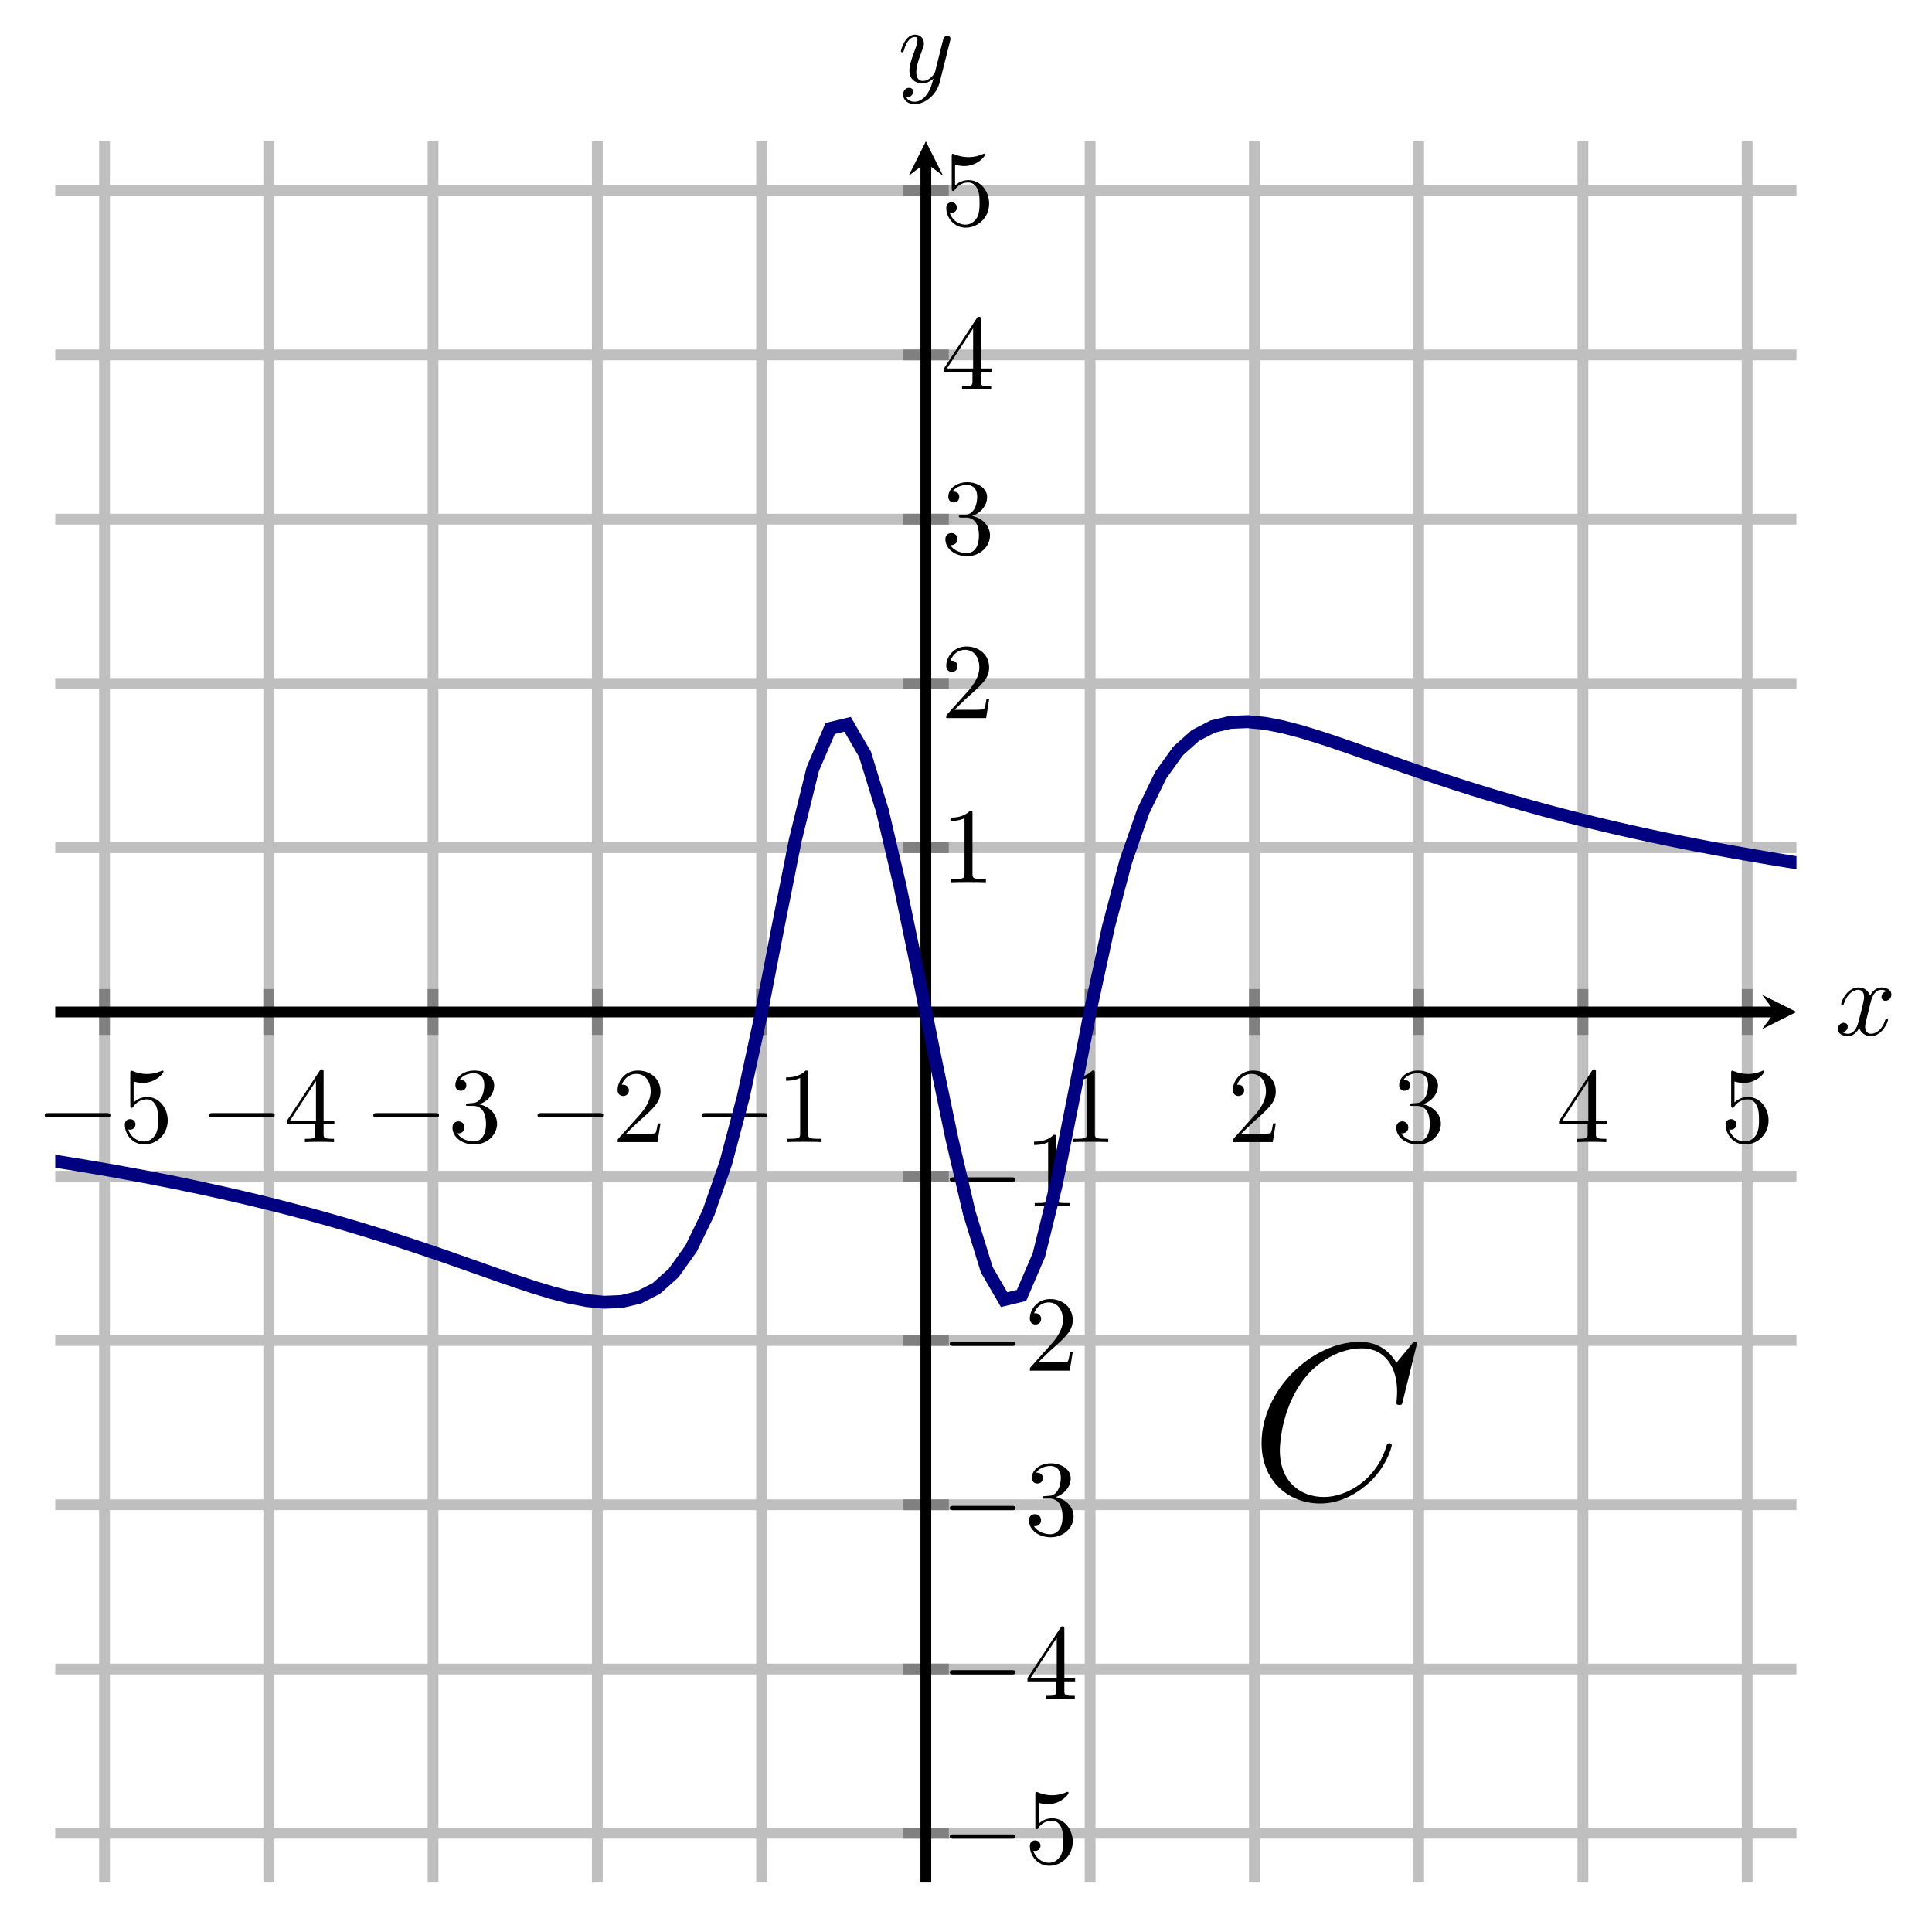 <?xml version="1.0" encoding="UTF-8" standalone="no"?>
<!DOCTYPE svg PUBLIC "-//W3C//DTD SVG 1.1//EN" "http://www.w3.org/Graphics/SVG/1.1/DTD/svg11.dtd">
<svg xmlns="http://www.w3.org/2000/svg" xmlns:xlink="http://www.w3.org/1999/xlink" version="1.1" width="179.062pt" height="176.862pt" viewBox="0 0 179.062 176.862">
<path transform="matrix(1,0,0,-1,-10.106,174.484)" stroke-width="1" stroke-linecap="butt" stroke-miterlimit="10" stroke-linejoin="miter" fill="none" stroke="#bfbfbf" d="M 19.792 0 L 19.792 161.383 M 35.017 0 L 35.017 161.383 M 50.242 0 L 50.242 161.383 M 65.467 0 L 65.467 161.383 M 80.691 0 L 80.691 161.383 M 111.141 0 L 111.141 161.383 M 126.366 0 L 126.366 161.383 M 141.59 0 L 141.59 161.383 M 156.815 0 L 156.815 161.383 M 172.04 0 L 172.04 161.383 "/>
<path transform="matrix(1,0,0,-1,-10.106,174.484)" stroke-width="1" stroke-linecap="butt" stroke-miterlimit="10" stroke-linejoin="miter" fill="none" stroke="#bfbfbf" d="M 15.225 4.567 L 176.607 4.567 M 15.225 19.792 L 176.607 19.792 M 15.225 35.017 L 176.607 35.017 M 15.225 50.242 L 176.607 50.242 M 15.225 65.467 L 176.607 65.467 M 15.225 95.916 L 176.607 95.916 M 15.225 111.141 L 176.607 111.141 M 15.225 126.366 L 176.607 126.366 M 15.225 141.59 L 176.607 141.59 M 15.225 156.815 L 176.607 156.815 "/>
<path transform="matrix(1,0,0,-1,-10.106,174.484)" stroke-width="1" stroke-linecap="butt" stroke-miterlimit="10" stroke-linejoin="miter" fill="none" stroke="#808080" d="M 19.792 78.565 L 19.792 82.817 M 35.017 78.565 L 35.017 82.817 M 50.242 78.565 L 50.242 82.817 M 65.467 78.565 L 65.467 82.817 M 80.691 78.565 L 80.691 82.817 M 111.141 78.565 L 111.141 82.817 M 126.366 78.565 L 126.366 82.817 M 141.59 78.565 L 141.59 82.817 M 156.815 78.565 L 156.815 82.817 M 172.04 78.565 L 172.04 82.817 "/>
<path transform="matrix(1,0,0,-1,-10.106,174.484)" stroke-width="1" stroke-linecap="butt" stroke-miterlimit="10" stroke-linejoin="miter" fill="none" stroke="#808080" d="M 93.79 4.567 L 98.042 4.567 M 93.79 19.792 L 98.042 19.792 M 93.79 35.017 L 98.042 35.017 M 93.79 50.242 L 98.042 50.242 M 93.79 65.467 L 98.042 65.467 M 93.79 95.916 L 98.042 95.916 M 93.79 111.141 L 98.042 111.141 M 93.79 126.366 L 98.042 126.366 M 93.79 141.59 L 98.042 141.59 M 93.79 156.815 L 98.042 156.815 "/>
<path transform="matrix(1,0,0,-1,-10.106,174.484)" stroke-width="1" stroke-linecap="butt" stroke-miterlimit="10" stroke-linejoin="miter" fill="none" stroke="#000000" d="M 15.225 80.691 L 174.615 80.691 "/>
<path transform="matrix(1,0,0,-1,164.509,93.793)" d="M 1.993 0 L -1.196 1.594 L 0 0 L -1.196 -1.594 "/>
<path transform="matrix(1,0,0,-1,-10.106,174.484)" stroke-width="1" stroke-linecap="butt" stroke-miterlimit="10" stroke-linejoin="miter" fill="none" stroke="#000000" d="M 95.916 0 L 95.916 159.39 "/>
<path transform="matrix(0,-1,-1,-0,85.81,15.094)" d="M 1.993 0 L -1.196 1.594 L 0 0 L -1.196 -1.594 "/>
<symbol id="font_0_1">
<path d="M .576 0 C .593 0 .611 0 .611 .02 C .611 .04 .593 .04 .576 .04 L .035 .04 C .018 .04 0 .04 0 .02 C 0 0 .018 0 .035 0 L .576 0 Z "/>
</symbol>
<use xlink:href="#font_0_1" transform="matrix(9.963,0,0,-9.963,4.148,103.568)"/>
<symbol id="font_1_5">
<path d="M .399 .223 C .399 .342 .317 .442 .209 .442 C .161 .442 .118 .426 .082 .391 L .082 .586 C .102 .58 .135 .573 .167 .573 C .29 .573 .36 .664 .36 .677 C .36 .683 .357 .688 .35 .688 C .349 .688 .347 .688 .342 .685 C .322 .676 .273 .656 .206 .656 C .166 .656 .12 .663 .073 .684 C .065 .687 .063 .687 .061 .687 C .051 .687 .051 .679 .051 .663 L .051 .367 C .051 .349 .051 .341 .065 .341 C .072 .341 .074 .344 .078 .35 C .089 .366 .126 .42 .207 .42 C .259 .42 .284 .374 .292 .356 C .308 .319 .31 .28 .31 .23 C .31 .195 .31 .135 .286 .093 C .262 .054 .225 .028 .179 .028 C .106 .028 .049 .081 .032 .14 C .035 .139 .038 .138 .049 .138 C .082 .138 .099 .163 .099 .187 C .099 .211 .082 .236 .049 .236 C .035 .236 0 .229 0 .183 C 0 .097 .069 0 .181 0 C .297 0 .399 .096 .399 .223 Z "/>
</symbol>
<use xlink:href="#font_1_5" transform="matrix(9.963,0,0,-9.963,11.567,106.078)"/>
<use xlink:href="#font_0_1" transform="matrix(9.963,0,0,-9.963,19.372,103.568)"/>
<symbol id="font_1_4">
<path d="M .266 .165 L .266 .078 C .266 .042 .264 .031 .19 .031 L .169 .031 L .169 0 C .21 .003 .262 .003 .304 .003 C .346 .003 .399 .003 .44 0 L .44 .031 L .419 .031 C .345 .031 .343 .042 .343 .078 L .343 .165 L .443 .165 L .443 .196 L .343 .196 L .343 .651 C .343 .671 .343 .677 .327 .677 C .318 .677 .315 .677 .307 .665 L 0 .196 L 0 .165 L .266 .165 M .272 .196 L .028 .196 L .272 .569 L .272 .196 Z "/>
</symbol>
<use xlink:href="#font_1_4" transform="matrix(9.963,0,0,-9.963,26.573,105.859)"/>
<use xlink:href="#font_0_1" transform="matrix(9.963,0,0,-9.963,34.597,103.568)"/>
<symbol id="font_1_3">
<path d="M .248 .374 C .33 .401 .388 .471 .388 .55 C .388 .632 .3 .688 .204 .688 C .103 .688 .027 .628 .027 .552 C .027 .519 .049 .5 .078 .5 C .109 .5 .129 .522 .129 .551 C .129 .601 .082 .601 .067 .601 C .098 .65 .164 .663 .2 .663 C .241 .663 .296 .641 .296 .551 C .296 .539 .294 .481 .268 .437 C .238 .389 .204 .386 .179 .385 C .171 .384 .147 .382 .14 .382 C .132 .381 .125 .38 .125 .37 C .125 .359 .132 .359 .149 .359 L .193 .359 C .275 .359 .312 .291 .312 .193 C .312 .057 .243 .028 .199 .028 C .156 .028 .081 .045 .046 .104 C .081 .099 .112 .121 .112 .159 C .112 .195 .085 .215 .056 .215 C .032 .215 0 .201 0 .157 C 0 .066 .093 0 .202 0 C .324 0 .415 .091 .415 .193 C .415 .275 .352 .353 .248 .374 Z "/>
</symbol>
<use xlink:href="#font_1_3" transform="matrix(9.963,0,0,-9.963,41.936,106.078)"/>
<use xlink:href="#font_0_1" transform="matrix(9.963,0,0,-9.963,49.821,103.568)"/>
<symbol id="font_1_2">
<path d="M .077 .077 L .183 .18 C .339 .318 .399 .372 .399 .472 C .399 .586 .309 .666 .187 .666 C .074 .666 0 .574 0 .485 C 0 .429 .05 .429 .053 .429 C .07 .429 .105 .441 .105 .482 C .105 .508 .087 .534 .052 .534 C .044 .534 .042 .534 .039 .533 C .062 .598 .116 .635 .174 .635 C .265 .635 .308 .554 .308 .472 C .308 .392 .258 .313 .203 .251 L .011 .037 C 0 .026 0 .024 0 0 L .371 0 L .399 .174 L .374 .174 C .369 .144 .362 .1 .352 .085 C .345 .077 .279 .077 .257 .077 L .077 .077 Z "/>
</symbol>
<use xlink:href="#font_1_2" transform="matrix(9.963,0,0,-9.963,57.241,105.859)"/>
<use xlink:href="#font_0_1" transform="matrix(9.963,0,0,-9.963,65.046,103.568)"/>
<symbol id="font_1_1">
<path d="M .205 .64 C .205 .664 .205 .666 .182 .666 C .12 .602 .032 .602 0 .602 L 0 .571 C .02 .571 .079 .571 .131 .597 L .131 .079 C .131 .043 .128 .031 .038 .031 L .006 .031 L .006 0 C .041 .003 .128 .003 .168 .003 C .208 .003 .295 .003 .33 0 L .33 .031 L .298 .031 C .208 .031 .205 .042 .205 .079 L .205 .64 Z "/>
</symbol>
<use xlink:href="#font_1_1" transform="matrix(9.963,0,0,-9.963,72.855,105.859)"/>
<use xlink:href="#font_1_1" transform="matrix(9.963,0,0,-9.963,99.429,105.859)"/>
<use xlink:href="#font_1_2" transform="matrix(9.963,0,0,-9.963,114.265,105.859)"/>
<use xlink:href="#font_1_3" transform="matrix(9.963,0,0,-9.963,129.41,106.078)"/>
<use xlink:href="#font_1_4" transform="matrix(9.963,0,0,-9.963,144.495,105.859)"/>
<use xlink:href="#font_1_5" transform="matrix(9.963,0,0,-9.963,159.939,106.078)"/>
<use xlink:href="#font_0_1" transform="matrix(9.963,0,0,-9.963,88.029,170.42)"/>
<use xlink:href="#font_1_5" transform="matrix(9.963,0,0,-9.963,95.449,172.93)"/>
<use xlink:href="#font_0_1" transform="matrix(9.963,0,0,-9.963,88.029,155.196)"/>
<use xlink:href="#font_1_4" transform="matrix(9.963,0,0,-9.963,95.23,157.487)"/>
<use xlink:href="#font_0_1" transform="matrix(9.963,0,0,-9.963,88.029,139.971)"/>
<use xlink:href="#font_1_3" transform="matrix(9.963,0,0,-9.963,95.369,142.481)"/>
<use xlink:href="#font_0_1" transform="matrix(9.963,0,0,-9.963,88.029,124.747)"/>
<use xlink:href="#font_1_2" transform="matrix(9.963,0,0,-9.963,95.449,127.038)"/>
<use xlink:href="#font_0_1" transform="matrix(9.963,0,0,-9.963,88.029,109.522)"/>
<use xlink:href="#font_1_1" transform="matrix(9.963,0,0,-9.963,95.838,111.813)"/>
<use xlink:href="#font_1_1" transform="matrix(9.963,0,0,-9.963,88.089,81.779)"/>
<use xlink:href="#font_1_2" transform="matrix(9.963,0,0,-9.963,87.7,66.554)"/>
<use xlink:href="#font_1_3" transform="matrix(9.963,0,0,-9.963,87.62,51.549)"/>
<use xlink:href="#font_1_4" transform="matrix(9.963,0,0,-9.963,87.481,36.105)"/>
<use xlink:href="#font_1_5" transform="matrix(9.963,0,0,-9.963,87.7,21.1)"/>
<clipPath id="cp2">
<path transform="matrix(1,0,0,-1,-10.106,174.484)" d="M 15.225 0 L 176.607 0 L 176.607 161.383 L 15.225 161.383 Z "/>
</clipPath>
<g clip-path="url(#cp2)">
<path transform="matrix(1,0,0,-1,-10.106,174.484)" stroke-width="1.196" stroke-linecap="butt" stroke-miterlimit="10" stroke-linejoin="miter" fill="none" stroke="#000080" d="M 0 68.92 L 1.612 68.73 L 3.224 68.534 L 4.836 68.332 L 6.448 68.123 L 8.06 67.907 L 9.672 67.684 L 11.284 67.454 L 12.896 67.216 L 14.508 66.969 L 16.12 66.714 L 17.732 66.45 L 19.344 66.177 L 20.956 65.893 L 22.568 65.599 L 24.18 65.294 L 25.792 64.978 L 27.404 64.649 L 29.017 64.308 L 30.629 63.954 L 32.241 63.587 L 33.853 63.205 L 35.465 62.808 L 37.077 62.395 L 38.689 61.967 L 40.301 61.522 L 41.913 61.06 L 43.525 60.582 L 45.137 60.086 L 46.749 59.574 L 48.361 59.045 L 49.973 58.503 L 51.585 57.949 L 53.197 57.383 L 54.809 56.814 L 56.421 56.247 L 58.033 55.691 L 59.645 55.161 L 61.257 54.673 L 62.869 54.255 L 64.481 53.943 L 66.093 53.785 L 67.705 53.851 L 69.317 54.234 L 70.929 55.06 L 72.541 56.499 L 74.153 58.755 L 75.765 62.075 L 77.377 66.702 L 78.989 72.788 L 80.601 80.243 L 82.213 88.55 L 83.826 96.666 L 85.438 103.212 L 87.05 106.966 L 88.662 107.354 L 90.274 104.578 L 91.886 99.339 L 93.498 92.471 L 95.11 84.712 L 96.722 76.674 L 98.334 68.915 L 99.946 62.046 L 101.558 56.807 L 103.17 54.029 L 104.782 54.416 L 106.394 58.168 L 108.006 64.714 L 109.618 72.829 L 111.23 81.136 L 112.842 88.592 L 114.454 94.678 L 116.066 99.306 L 117.678 102.627 L 119.29 104.883 L 120.902 106.319 L 122.514 107.148 L 124.126 107.531 L 125.738 107.598 L 127.35 107.44 L 128.962 107.127 L 130.574 106.71 L 132.186 106.222 L 133.798 105.691 L 135.41 105.136 L 137.023 104.569 L 138.635 104 L 140.247 103.434 L 141.859 102.88 L 143.471 102.338 L 145.083 101.809 L 146.695 101.297 L 148.307 100.801 L 149.919 100.323 L 151.531 99.861 L 153.143 99.416 L 154.755 98.988 L 156.367 98.575 L 157.979 98.178 L 159.591 97.796 L 161.203 97.428 L 162.815 97.074 L 164.427 96.733 L 166.039 96.405 L 167.651 96.089 L 169.263 95.784 L 170.875 95.49 L 172.487 95.206 L 174.099 94.933 L 175.711 94.668 L 177.323 94.413 L 178.935 94.167 L 180.547 93.929 L 182.159 93.698 L 183.771 93.475 L 185.383 93.26 L 186.995 93.051 L 188.607 92.849 L 190.22 92.653 L 191.832 92.463 "/>
<symbol id="font_3_1">
<path d="M .697 .716 C .697 .725 .69 .725 .688 .725 C .686 .725 .682 .725 .674 .715 L .605 .631 C .57 .691 .515 .725 .44 .725 C .224 .725 0 .506 0 .271 C 0 .104 .117 0 .263 0 C .343 0 .413 .034 .471 .083 C .558 .156 .584 .253 .584 .261 C .584 .27 .576 .27 .573 .27 C .564 .27 .563 .264 .561 .26 C .515 .104 .38 .029 .28 .029 C .174 .029 .082 .097 .082 .239 C .082 .271 .092 .445 .205 .576 C .26 .64 .354 .696 .449 .696 C .559 .696 .608 .605 .608 .503 C .608 .477 .605 .455 .605 .451 C .605 .442 .615 .442 .618 .442 C .629 .442 .63 .443 .634 .461 L .697 .716 Z "/>
</symbol>
<use xlink:href="#font_3_1" transform="matrix(20.663,0,0,-20.663,116.924,139.348)"/>
</g>
<symbol id="font_4_1">
<path d="M .305 .313 C .311 .339 .334 .431 .404 .431 C .409 .431 .433 .431 .454 .418 C .426 .413 .406 .388 .406 .364 C .406 .348 .417 .329 .444 .329 C .466 .329 .498 .347 .498 .387 C .498 .439 .439 .453 .405 .453 C .347 .453 .312 .4 .3 .377 C .275 .443 .221 .453 .192 .453 C .088 .453 .031 .324 .031 .299 C .031 .289 .041 .289 .043 .289 C .051 .289 .054 .291 .056 .3 C .09 .406 .156 .431 .19 .431 C .209 .431 .244 .422 .244 .364 C .244 .333 .227 .266 .19 .126 C .174 .064 .139 .022 .095 .022 C .089 .022 .066 .022 .045 .035 C .07 .04 .092 .061 .092 .089 C .092 .116 .07 .124 .055 .124 C .025 .124 0 .098 0 .066 C 0 .02 .05 0 .094 0 C .16 0 .196 .07 .199 .076 C .211 .039 .247 0 .307 0 C .41 0 .467 .129 .467 .154 C .467 .164 .458 .164 .455 .164 C .446 .164 .444 .16 .442 .153 C .409 .046 .341 .022 .309 .022 C .27 .022 .254 .054 .254 .088 C .254 .11 .26 .132 .271 .176 L .305 .313 Z "/>
</symbol>
<use xlink:href="#font_4_1" transform="matrix(9.963,0,0,-9.963,170.336,96.035)"/>
<symbol id="font_4_2">
<path d="M .457 .586 C .461 .6 .461 .602 .461 .609 C .461 .627 .447 .636 .432 .636 C .422 .636 .406 .63 .397 .615 C .395 .61 .387 .579 .383 .561 C .376 .535 .369 .508 .363 .481 L .318 .301 C .314 .286 .271 .216 .205 .216 C .154 .216 .143 .26 .143 .297 C .143 .343 .16 .405 .194 .493 C .21 .534 .214 .545 .214 .565 C .214 .61 .182 .647 .132 .647 C .037 .647 0 .502 0 .493 C 0 .483 .01 .483 .012 .483 C .022 .483 .023 .485 .028 .501 C .055 .595 .095 .625 .129 .625 C .137 .625 .154 .625 .154 .593 C .154 .568 .144 .542 .137 .523 C .097 .417 .079 .36 .079 .313 C .079 .224 .142 .194 .201 .194 C .24 .194 .274 .211 .302 .239 C .289 .187 .277 .138 .237 .085 C .211 .051 .173 .022 .127 .022 C .113 .022 .068 .025 .051 .064 C .067 .064 .08 .064 .094 .076 C .104 .085 .114 .098 .114 .117 C .114 .148 .087 .152 .077 .152 C .054 .152 .021 .136 .021 .087 C .021 .037 .065 0 .127 0 C .23 0 .333 .091 .361 .204 L .457 .586 Z "/>
</symbol>
<use xlink:href="#font_4_2" transform="matrix(9.963,0,0,-9.963,83.498,9.652)"/>
</svg>
